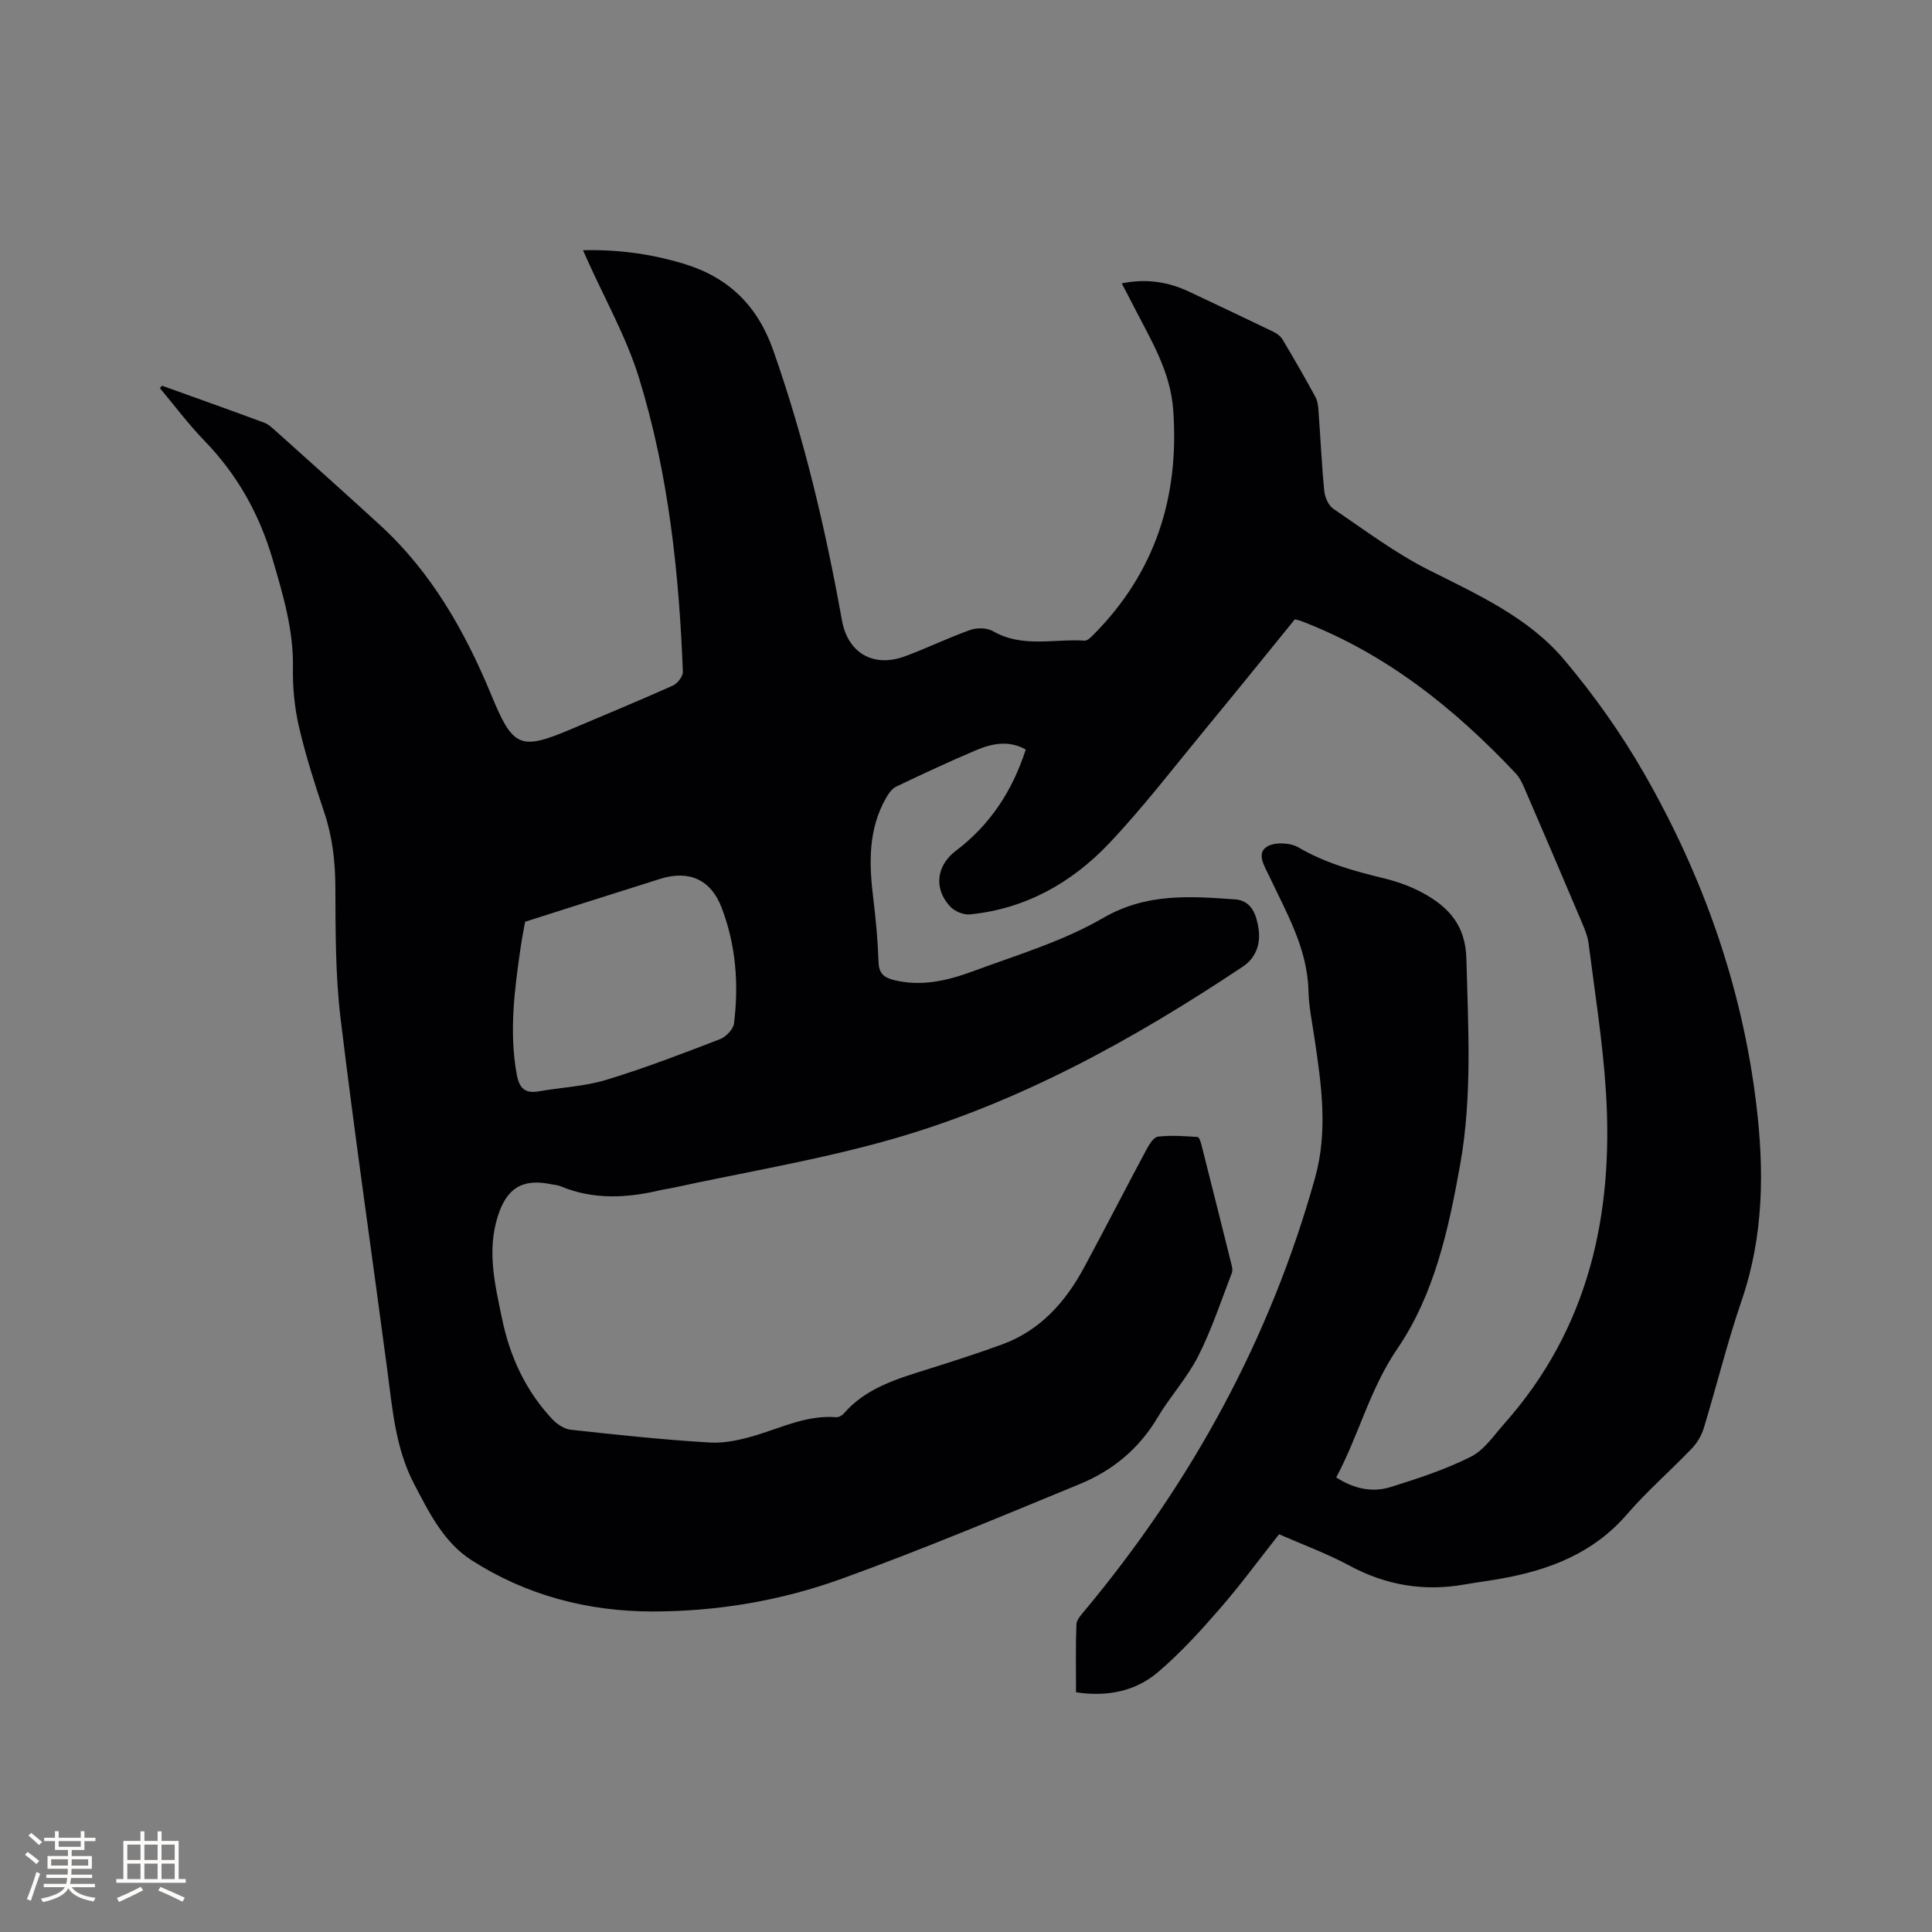 <svg enable-background="new 0 0 400 400" viewBox="0 0 400 400" xmlns="http://www.w3.org/2000/svg"><rect x="0" y="0" width="400" height="400" fill="#808080" stroke="none"/><path d="m33.53 79.85c7.05 2.54 14.11 5.04 21.14 7.65.95.35 1.76 1.15 2.54 1.84 7.18 6.45 14.38 12.87 21.49 19.39 10.62 9.74 17.55 21.95 22.98 35.07 4.53 10.96 5.93 11.67 16.62 7.14 7.02-2.98 14.06-5.89 21.02-9 .95-.43 2.09-1.91 2.06-2.86-.79-20.6-2.99-41.06-9.07-60.8-2.63-8.52-7.14-16.46-10.8-24.67-.21-.47-.41-.93-.8-1.8 7.29-.19 14.1.77 20.77 2.77 9.25 2.78 15.32 8.59 18.6 17.92 6.43 18.25 10.82 36.97 14.24 55.95 1.22 6.75 6.49 9.84 13.04 7.43 4.56-1.68 8.96-3.84 13.54-5.46 1.38-.49 3.44-.45 4.67.25 6.09 3.52 12.66 1.55 19 1.97.56.04 1.26-.67 1.76-1.17 12.85-12.92 17.87-28.53 16.57-46.6-.58-8.01-4.58-14.4-8.03-21.16-.81-1.59-1.65-3.17-2.62-5.04 5.06-1.04 9.6-.33 13.99 1.74 5.83 2.76 11.66 5.5 17.46 8.31.71.34 1.46.92 1.85 1.58 2.33 3.92 4.61 7.86 6.78 11.86.48.88.59 2.01.66 3.04.41 5.5.65 11.01 1.19 16.49.13 1.29.87 2.96 1.88 3.65 6.46 4.39 12.78 9.15 19.72 12.65 10.17 5.13 20.68 9.82 28.12 18.66 6.1 7.25 11.69 15.11 16.41 23.33 12.25 21.32 20.37 44.2 23.32 68.72 1.65 13.68 1.53 27.22-3.03 40.52-2.98 8.7-5.18 17.68-7.86 26.49-.47 1.54-1.4 3.08-2.52 4.24-4.4 4.59-9.25 8.79-13.39 13.59-6.86 7.94-15.81 11.43-25.71 13.24-2.6.48-5.24.8-7.84 1.26-8.44 1.5-16.33.19-23.92-3.91-4.54-2.45-9.44-4.24-14.54-6.48-4.09 5.17-7.96 10.47-12.26 15.41-4.01 4.61-8.16 9.18-12.8 13.13-4.69 3.99-10.53 5.16-16.98 4.18 0-4.79-.1-9.44.08-14.07.04-.97 1.01-1.99 1.72-2.85 22.12-26.56 38.38-56.22 47.69-89.6 2.71-9.72 1.31-19.32-.13-28.97-.48-3.25-1.16-6.5-1.24-9.77-.23-8.83-4.58-16.17-8.16-23.8-.94-2-2.65-4.58-.46-6 1.55-1.01 4.83-.87 6.54.13 5.5 3.23 11.44 4.88 17.53 6.36 2.85.69 5.72 1.7 8.28 3.1 5.31 2.9 8.8 6.69 8.97 13.62.36 14.21 1.24 28.37-1.27 42.49-2.4 13.44-5.34 26.98-13.02 38.22-5.72 8.38-7.97 17.87-12.66 26.66 3.6 2.31 7.41 3.19 11.25 1.99 5.65-1.76 11.34-3.63 16.61-6.27 2.77-1.39 4.77-4.41 6.94-6.86 17.54-19.74 22.67-43.37 21.03-68.89-.66-10.23-2.29-20.41-3.59-30.59-.2-1.54-.86-3.05-1.47-4.51-3.92-9.26-7.88-18.5-11.87-27.73-.45-1.05-1-2.14-1.78-2.96-12.71-13.48-26.93-24.85-44.48-31.53-.29-.11-.6-.16-1.2-.32-6.15 7.56-12.33 15.23-18.6 22.82-6.54 7.93-12.81 16.13-19.86 23.57-7.75 8.18-17.34 13.57-28.83 14.71-1.3.13-3.1-.62-4.02-1.58-3.52-3.69-2.95-8.52 1.13-11.6 7.09-5.36 11.71-12.42 14.46-20.96-3.55-1.99-7.04-1.24-10.38.18-5.55 2.36-11.02 4.91-16.46 7.51-.85.41-1.54 1.39-2.04 2.26-3.81 6.62-3.57 13.76-2.67 21.02.53 4.31.92 8.65 1.07 12.99.07 2.22.93 3.17 2.97 3.71 5.74 1.5 11.23.21 16.5-1.73 9.13-3.38 18.66-6.21 27-11.05 8.98-5.21 17.99-4.53 27.36-3.86 3.52.25 4.4 3.37 4.82 5.87.51 3.01-.32 6.12-3.24 8.06-22.67 15.11-46.41 28.23-72.71 35.74-14.92 4.26-30.34 6.79-45.53 10.1-.72.16-1.47.23-2.19.4-7.03 1.68-14.01 2.08-20.87-.8-.57-.24-1.24-.26-1.86-.39-5.95-1.24-9.2.76-11.06 6.57-2.31 7.23-.6 14.23.87 21.3 1.63 7.86 4.88 14.86 10.36 20.73.98 1.05 2.49 2.07 3.85 2.22 9.58 1.05 19.18 2.08 28.8 2.65 3.25.19 6.68-.62 9.84-1.59 5.35-1.65 10.47-4.12 16.3-3.65.51.04 1.23-.34 1.59-.76 4.55-5.25 10.86-7.12 17.14-9.1 5.24-1.65 10.49-3.32 15.65-5.21 7.88-2.89 13.11-8.77 16.98-15.95 4.37-8.11 8.57-16.31 12.92-24.43.56-1.04 1.48-2.54 2.37-2.64 2.71-.31 5.49-.12 8.23.08.33.02.67 1.22.84 1.91 2.03 8 4.04 16.02 6.03 24.03.17.7.43 1.56.2 2.17-2.23 5.79-4.18 11.74-6.97 17.25-2.28 4.5-5.82 8.34-8.41 12.71-3.85 6.49-9.35 11-16.14 13.79-16.33 6.72-32.63 13.57-49.23 19.58-12.58 4.56-25.83 6.8-39.27 6.79-13.41-.02-26.08-3.35-37.41-10.62-5.76-3.69-8.8-9.89-11.9-15.82-3.82-7.31-4.46-15.38-5.51-23.36-3.22-24.37-6.77-48.69-9.71-73.09-1.08-9-1.02-18.17-1.07-27.26-.03-5.25-.62-10.28-2.29-15.27-1.95-5.82-3.83-11.69-5.22-17.66-.93-3.98-1.34-8.18-1.27-12.26.14-7.78-2-14.96-4.15-22.32-2.77-9.5-7.32-17.65-14.17-24.72-3.31-3.41-6.16-7.25-9.22-10.9.15-.15.28-.33.42-.51zm75.19 110.99c-.2 1.13-.61 3.19-.92 5.27-1.27 8.71-2.41 17.4-.84 26.22.49 2.74 1.54 4.15 4.52 3.63 4.68-.82 9.54-1.02 14.04-2.39 7.96-2.41 15.75-5.42 23.52-8.41 1.25-.48 2.78-2.05 2.93-3.28 1.01-8.18.39-16.31-2.6-24.05-2.22-5.76-6.77-7.72-12.65-5.88-9.14 2.86-18.27 5.8-28 8.89z" fill="#010103"/><g fill="#fcfbfa"><path d="m5.17 384 .55-.58c.85.61 1.65 1.24 2.4 1.87l-.59.64c-.83-.73-1.62-1.38-2.36-1.93m1.22 9.53-.82-.34c.71-1.76 1.37-3.64 1.98-5.63.24.13.5.25.76.36-.6 1.67-1.24 3.54-1.92 5.61m-.5-13.5.57-.54c.56.44 1.31 1.06 2.26 1.87l-.64.64c-.68-.66-1.41-1.32-2.19-1.97m3.25.46h2.24v-1.36h.77v1.36h4.57v-1.36h.76v1.36h2.28v.69h-2.28v1.84h-2.64v1.26h4.18v2.64h-4.21c0 .45-.02.86-.05 1.21h4.32v.69h-4.38c-.04.34-.1.75-.19 1.22h5.15v.69h-4.82c.87 1.19 2.51 1.92 4.93 2.19-.17.31-.3.57-.37.76-2.77-.49-4.52-1.41-5.26-2.76-.56 1.26-2.3 2.23-5.24 2.9-.12-.24-.26-.48-.43-.72 2.73-.55 4.38-1.34 4.96-2.38h-4.38v-.69h4.65c.1-.38.17-.79.21-1.22h-4.32v-.69h4.4c.03-.34.05-.75.05-1.21h-4.2v-2.64h4.23v-1.26h-2.69v-1.84h-2.24zm1.46 4.46v1.29h3.45c.01-.4.02-.57.01-.53v-.32-.45h-3.46zm1.55-2.59h4.57v-1.19h-4.57zm6.11 2.59h-3.42v.77c-.01.19-.01.37-.02.53h3.44z"/><path d="m32.63 379.16h.82v1.98h3.54v7.89h1.46v.78h-14.37v-.78h1.46v-7.89h3.54v-1.98h.82v1.98h2.73zm-3.49 11.48.5.73c-1.61.82-3.28 1.63-5 2.41-.13-.27-.28-.55-.44-.82 1.75-.72 3.4-1.49 4.94-2.32m-2.78-5.55h2.73v-3.18h-2.73zm0 3.95h2.73v-3.2h-2.73zm3.54-3.95h2.73v-3.18h-2.73zm0 3.95h2.73v-3.2h-2.73zm7.89 4.68c-1.84-.92-3.51-1.7-5.02-2.32l.45-.73c1.89.8 3.57 1.55 5.04 2.23zm-1.62-11.81h-2.73v3.18h2.73zm-2.73 7.13h2.73v-3.2h-2.73z"/></g></svg>